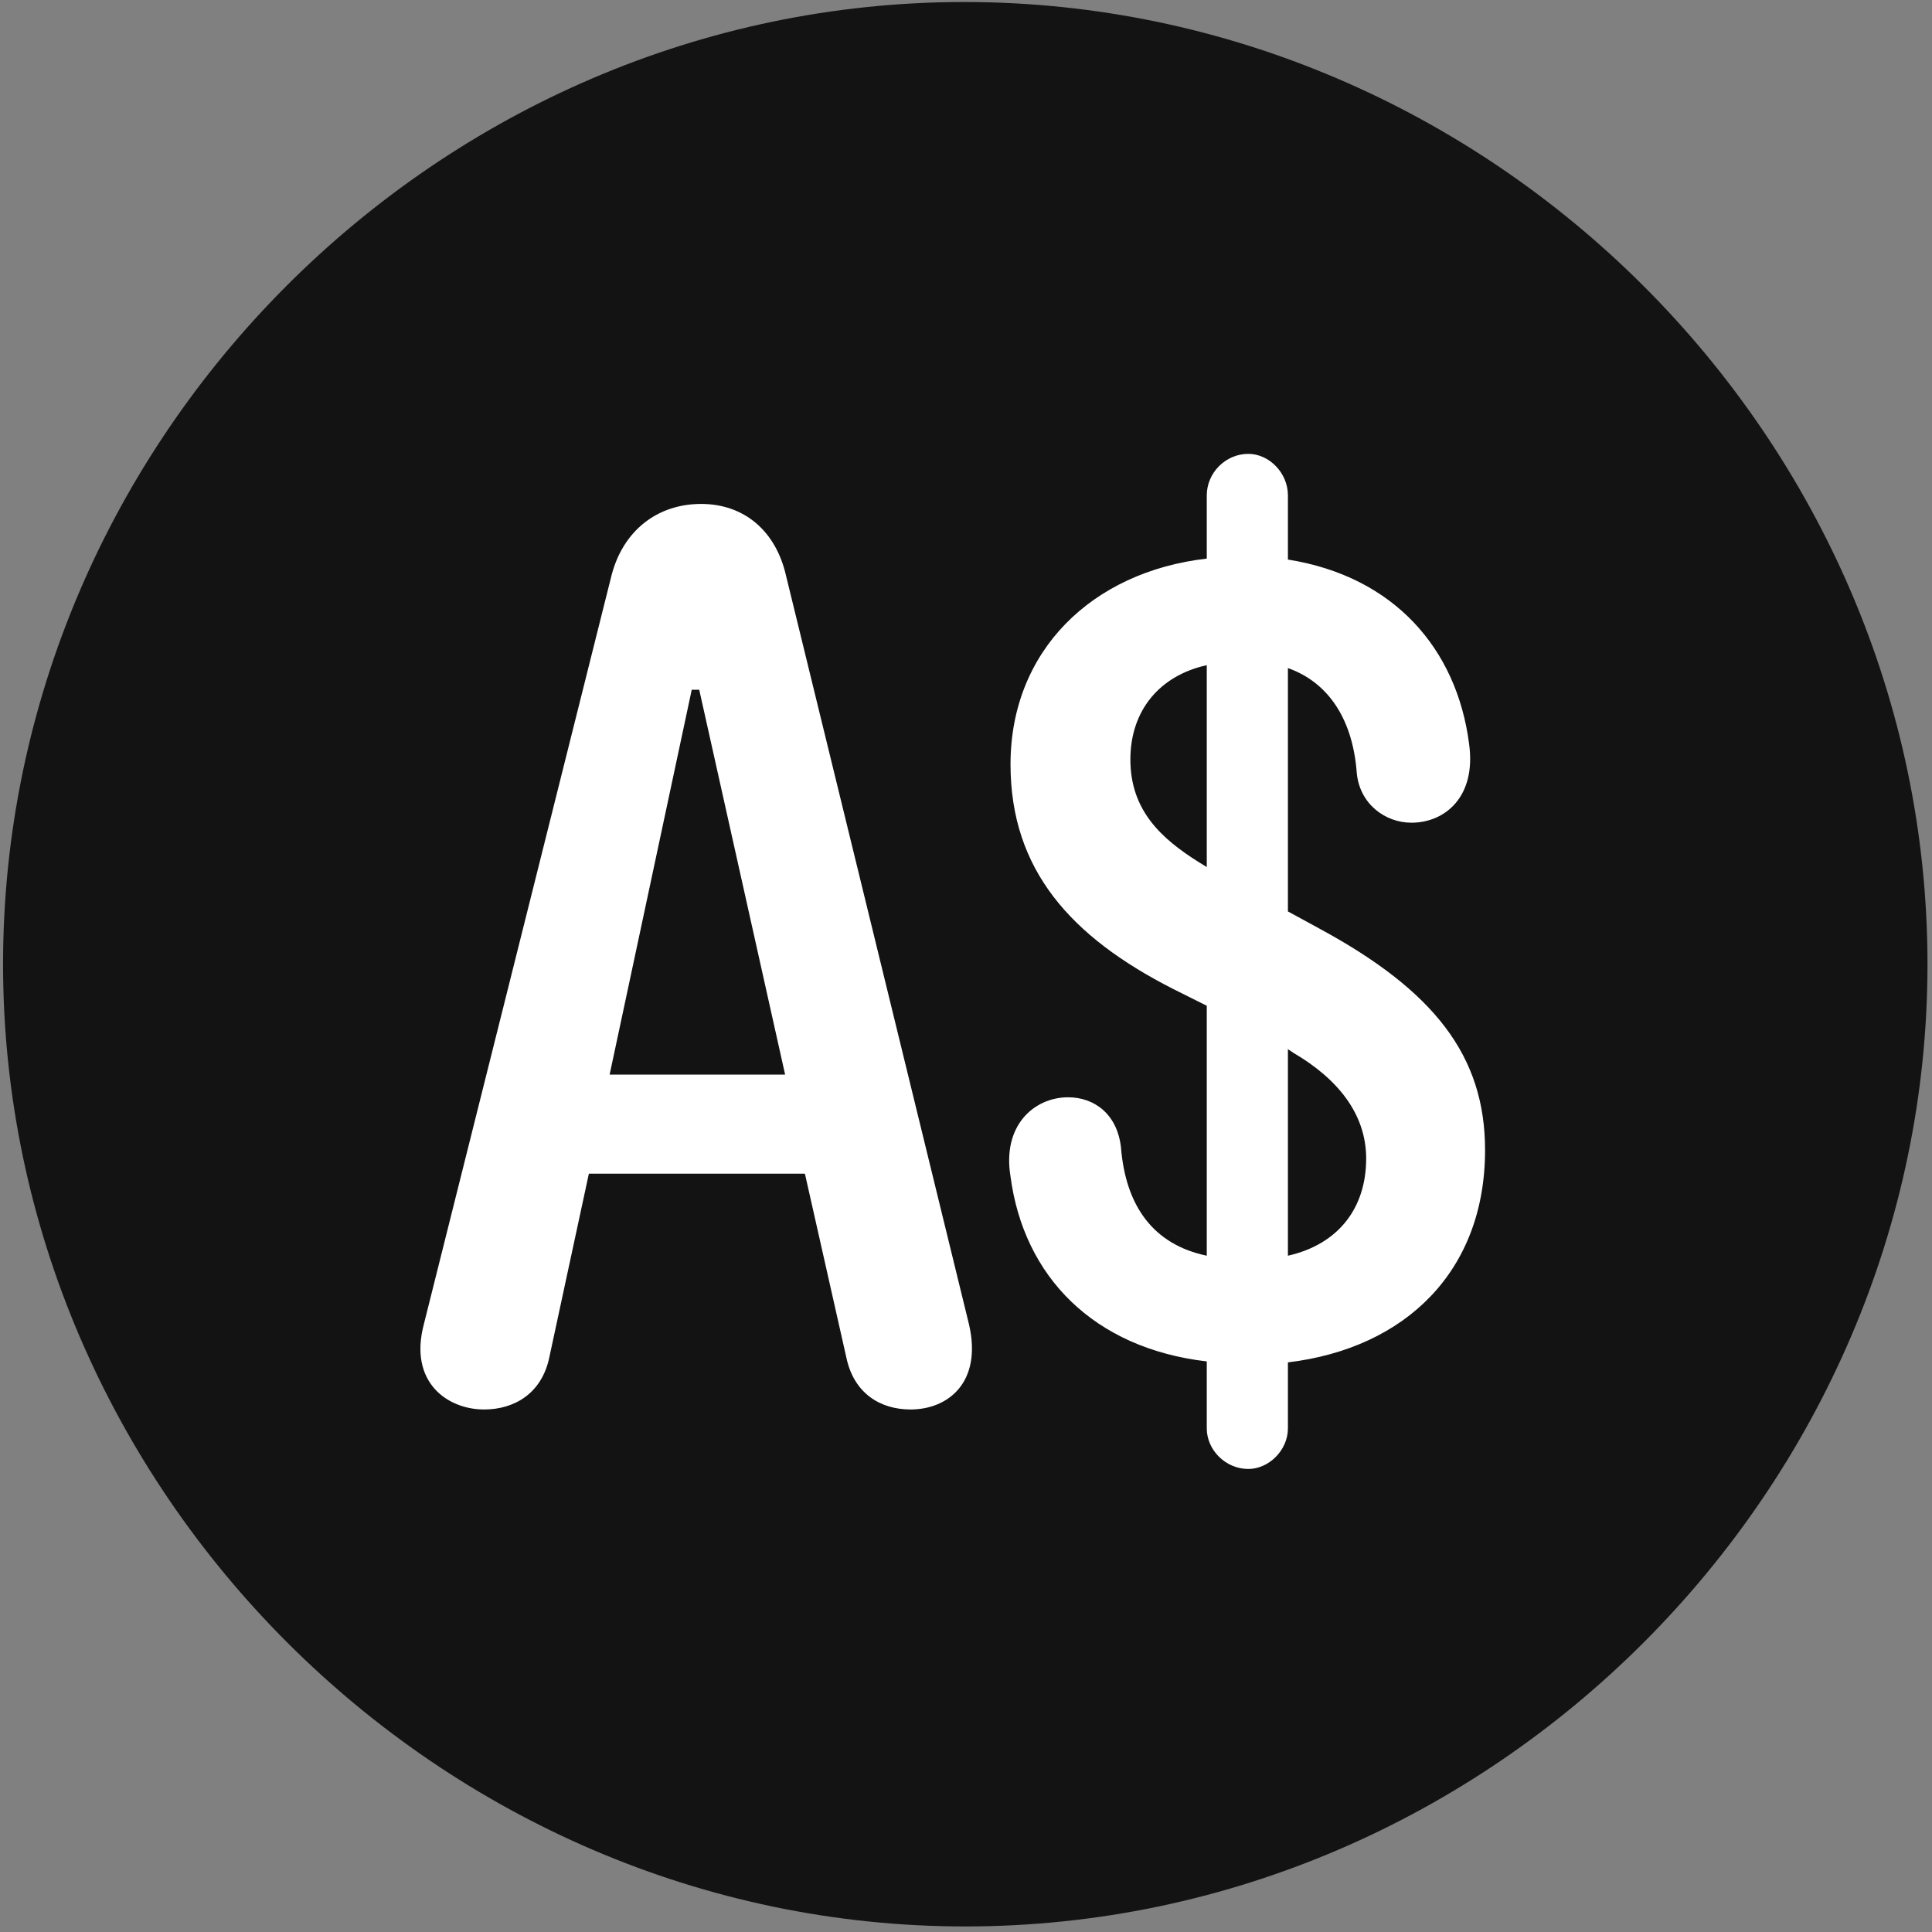 <svg width="24" height="24" viewBox="0 0 24 24" fill="none" xmlns="http://www.w3.org/2000/svg">
<rect x="0" y="0" width="24" height="24" fill="#808080" stroke="none"/>
<g clip-path="url(#clip0_2207_26123)">
<path d="M11.991 23.931C18.53 23.931 23.944 18.506 23.944 11.978C23.944 5.439 18.518 0.025 11.979 0.025C5.452 0.025 0.038 5.439 0.038 11.978C0.038 18.506 5.464 23.931 11.991 23.931Z" fill="black" fill-opacity="0.85"/>
<path d="M5.264 16.455L7.596 7.15C7.737 6.599 8.159 6.26 8.71 6.26C9.237 6.26 9.636 6.588 9.764 7.15L12.038 16.455C12.202 17.17 11.78 17.509 11.311 17.509C10.936 17.509 10.608 17.31 10.514 16.865L9.999 14.58H7.315L6.823 16.865C6.729 17.31 6.389 17.509 6.014 17.509C5.557 17.509 5.077 17.17 5.264 16.455ZM7.573 13.349H9.753L8.686 8.568H8.593L7.573 13.349ZM15.507 18.248C15.225 18.248 14.991 18.013 14.991 17.744V16.912C13.585 16.748 12.717 15.857 12.553 14.615C12.448 13.982 12.846 13.631 13.268 13.631C13.596 13.631 13.878 13.841 13.925 14.252C13.983 14.978 14.323 15.459 14.991 15.599V12.494L14.569 12.283C13.303 11.638 12.553 10.806 12.553 9.494C12.553 8.088 13.561 7.103 14.991 6.939V6.154C14.991 5.873 15.225 5.638 15.507 5.638C15.764 5.638 15.999 5.873 15.999 6.154V6.951C17.323 7.162 18.096 8.064 18.249 9.236C18.343 9.904 17.944 10.22 17.534 10.22C17.206 10.22 16.889 9.986 16.854 9.599C16.807 8.967 16.526 8.486 15.999 8.299V11.322L16.386 11.533C17.815 12.306 18.448 13.115 18.448 14.287C18.448 15.787 17.464 16.748 15.999 16.924V17.744C15.999 18.013 15.764 18.248 15.507 18.248ZM14.042 9.435C14.042 10.068 14.428 10.42 14.897 10.713L14.991 10.771V8.263C14.405 8.392 14.042 8.826 14.042 9.435ZM16.971 14.392C16.971 13.83 16.608 13.396 16.069 13.08L15.999 13.033V15.599C16.62 15.459 16.971 15.013 16.971 14.392Z" fill="white"/>
</g>
<defs>
<clipPath id="clip0_2207_26123">
<rect width="23.906" height="23.918" fill="white" transform="translate(0.038 0.025)"/>
</clipPath>
</defs>
</svg>
